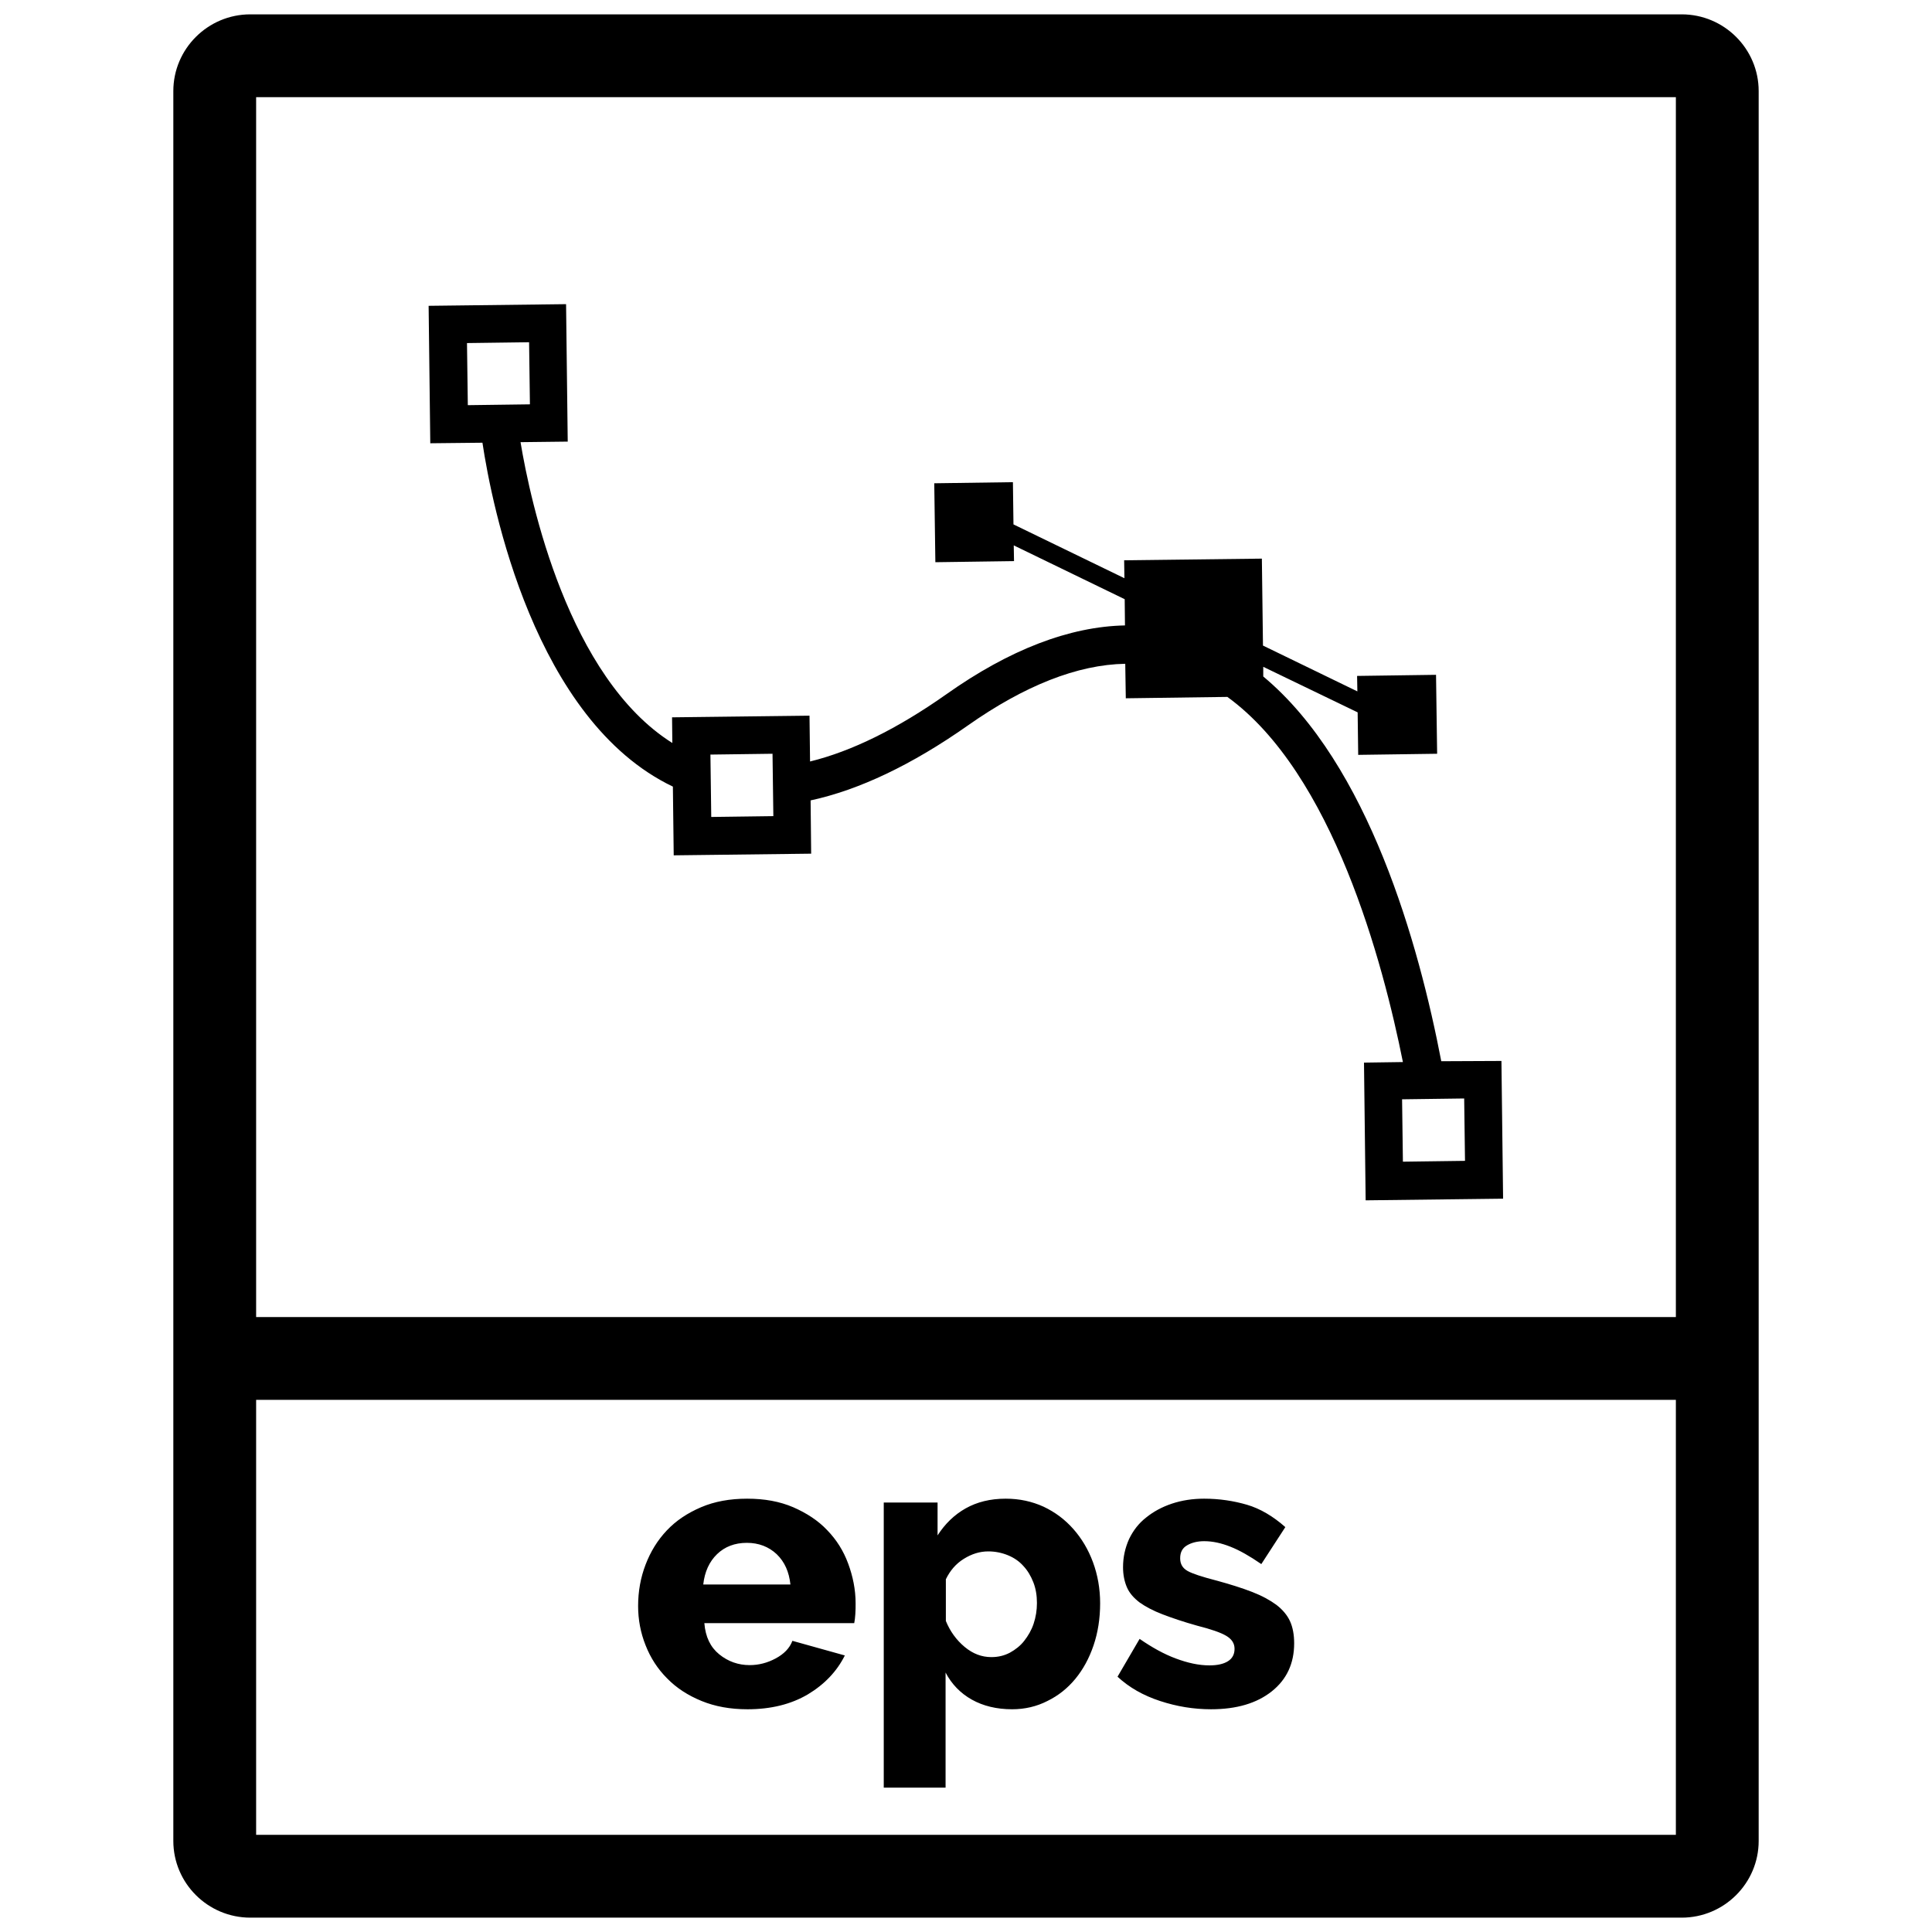 <svg xmlns="http://www.w3.org/2000/svg" id="Laag_1" x="0" y="0" version="1.1" viewBox="29 20.3 70 70" xml:space="preserve">
    <style>
        .st3{fill:#000}
    </style>
    <path d="M56.08 82.23c-.62 0-1.17-.1-1.66-.3-.49-.2-.91-.47-1.25-.82-.34-.34-.6-.74-.78-1.2-.18-.45-.27-.93-.27-1.42 0-.53.09-1.03.27-1.5.18-.47.43-.88.77-1.24s.75-.63 1.24-.84c.49-.21 1.05-.31 1.67-.31.63 0 1.18.1 1.67.31.48.21.9.48 1.23.83.34.35.59.75.76 1.21s.27.94.27 1.44c0 .13 0 .26-.01.39s-.02.24-.04.33h-5.43c.04.5.22.87.54 1.13.32.26.69.39 1.1.39.33 0 .64-.08.94-.24.3-.16.51-.37.61-.64l1.9.53c-.29.58-.74 1.05-1.34 1.41-.61.36-1.34.54-2.19.54zm1.56-4.51c-.05-.47-.21-.83-.5-1.11-.29-.27-.65-.41-1.08-.41-.44 0-.8.14-1.08.41s-.45.64-.5 1.1h3.16zM65.67 82.23c-.56 0-1.05-.12-1.46-.35s-.73-.56-.95-.98v4.17h-2.24V74.74h1.95v1.19c.27-.42.61-.75 1.02-.98.41-.23.89-.35 1.45-.35.5 0 .95.1 1.37.29.42.2.77.46 1.08.81.3.34.54.74.71 1.2.17.46.26.96.26 1.49 0 .55-.08 1.06-.24 1.53-.16.47-.38.87-.66 1.21-.28.34-.62.61-1.01.8-.39.2-.82.3-1.28.3zm-.75-1.89c.24 0 .46-.05.67-.16.2-.11.38-.25.52-.43s.26-.38.34-.62c.08-.24.12-.49.12-.75 0-.27-.04-.52-.13-.75s-.21-.43-.36-.59c-.15-.17-.34-.3-.56-.39-.22-.09-.46-.14-.71-.14-.31 0-.6.09-.89.27-.29.18-.5.43-.65.74v1.51c.15.37.38.69.68.94s.62.37.97.37zM72.88 82.23c-.63 0-1.24-.1-1.85-.3-.61-.2-1.12-.49-1.54-.88l.8-1.37c.45.31.88.55 1.31.71s.83.25 1.22.25c.29 0 .51-.05.67-.15.16-.1.24-.25.24-.45s-.1-.35-.3-.47c-.2-.12-.55-.24-1.06-.37-.5-.14-.91-.28-1.25-.41-.34-.13-.62-.28-.83-.43-.21-.16-.37-.34-.46-.55-.09-.21-.14-.45-.14-.73 0-.37.08-.71.22-1.02.15-.31.35-.57.62-.78.26-.21.57-.38.93-.5.36-.12.75-.18 1.17-.18.55 0 1.07.08 1.55.22s.95.42 1.39.81l-.87 1.34c-.42-.29-.79-.5-1.12-.63-.33-.13-.64-.2-.95-.2-.24 0-.45.05-.62.15s-.25.25-.25.47c0 .21.09.36.27.46.18.1.52.21 1.02.34.52.14.96.28 1.32.42.36.14.65.3.88.47.22.17.39.37.49.59.1.22.15.49.15.8 0 .73-.27 1.31-.81 1.74-.54.43-1.27.65-2.2.65z" class="st3"/>
    <path d="M89.93 20.82H38.07c-1.54 0-2.79 1.25-2.79 2.78V87c0 1.53 1.25 2.78 2.79 2.78h51.86c1.54 0 2.79-1.25 2.79-2.78V23.6c0-1.53-1.25-2.78-2.79-2.78zm-51.65 3h51.44v44.2H38.28v-44.2zm51.44 62.96H38.28V71.02h51.44v15.76z" class="st3"/>
    <path d="M81.22 58.75c-.81-4.22-2.63-10.76-6.45-13.94v-.35l3.42 1.65.02 1.54 2.86-.04-.04-2.86-2.86.04.01.56-3.42-1.66-.04-3.15-4.99.06.01.65-4.02-1.95-.02-1.53-2.85.04.04 2.86 2.85-.04-.01-.57 4.02 1.95.01.95c-2 .04-4.18.87-6.48 2.5-1.76 1.24-3.42 2.06-4.93 2.43l-.02-1.66-4.98.06.01.93c-3.77-2.37-5.14-8.73-5.5-10.9l1.71-.02-.06-4.98-4.98.06.06 4.98 1.89-.02c.34 2.27 1.88 10.06 6.9 12.46l.03 2.49 4.98-.06-.02-1.93c1.76-.38 3.67-1.29 5.69-2.71 2.06-1.45 3.98-2.21 5.71-2.24l.02 1.25 3.68-.05c3.82 2.77 5.64 9.63 6.36 13.23l-1.41.02.06 4.99 4.98-.06-.06-4.99-2.18.01zM45.95 34.98l-.03-2.25 2.25-.03.03 2.25-2.25.03zm11.07 14.89l-2.25.03-.03-2.26 2.25-.03.03 2.26zm25.06 12.49l-2.25.03-.03-2.26 2.25-.03.03 2.26z" class="st3"/>
</svg>